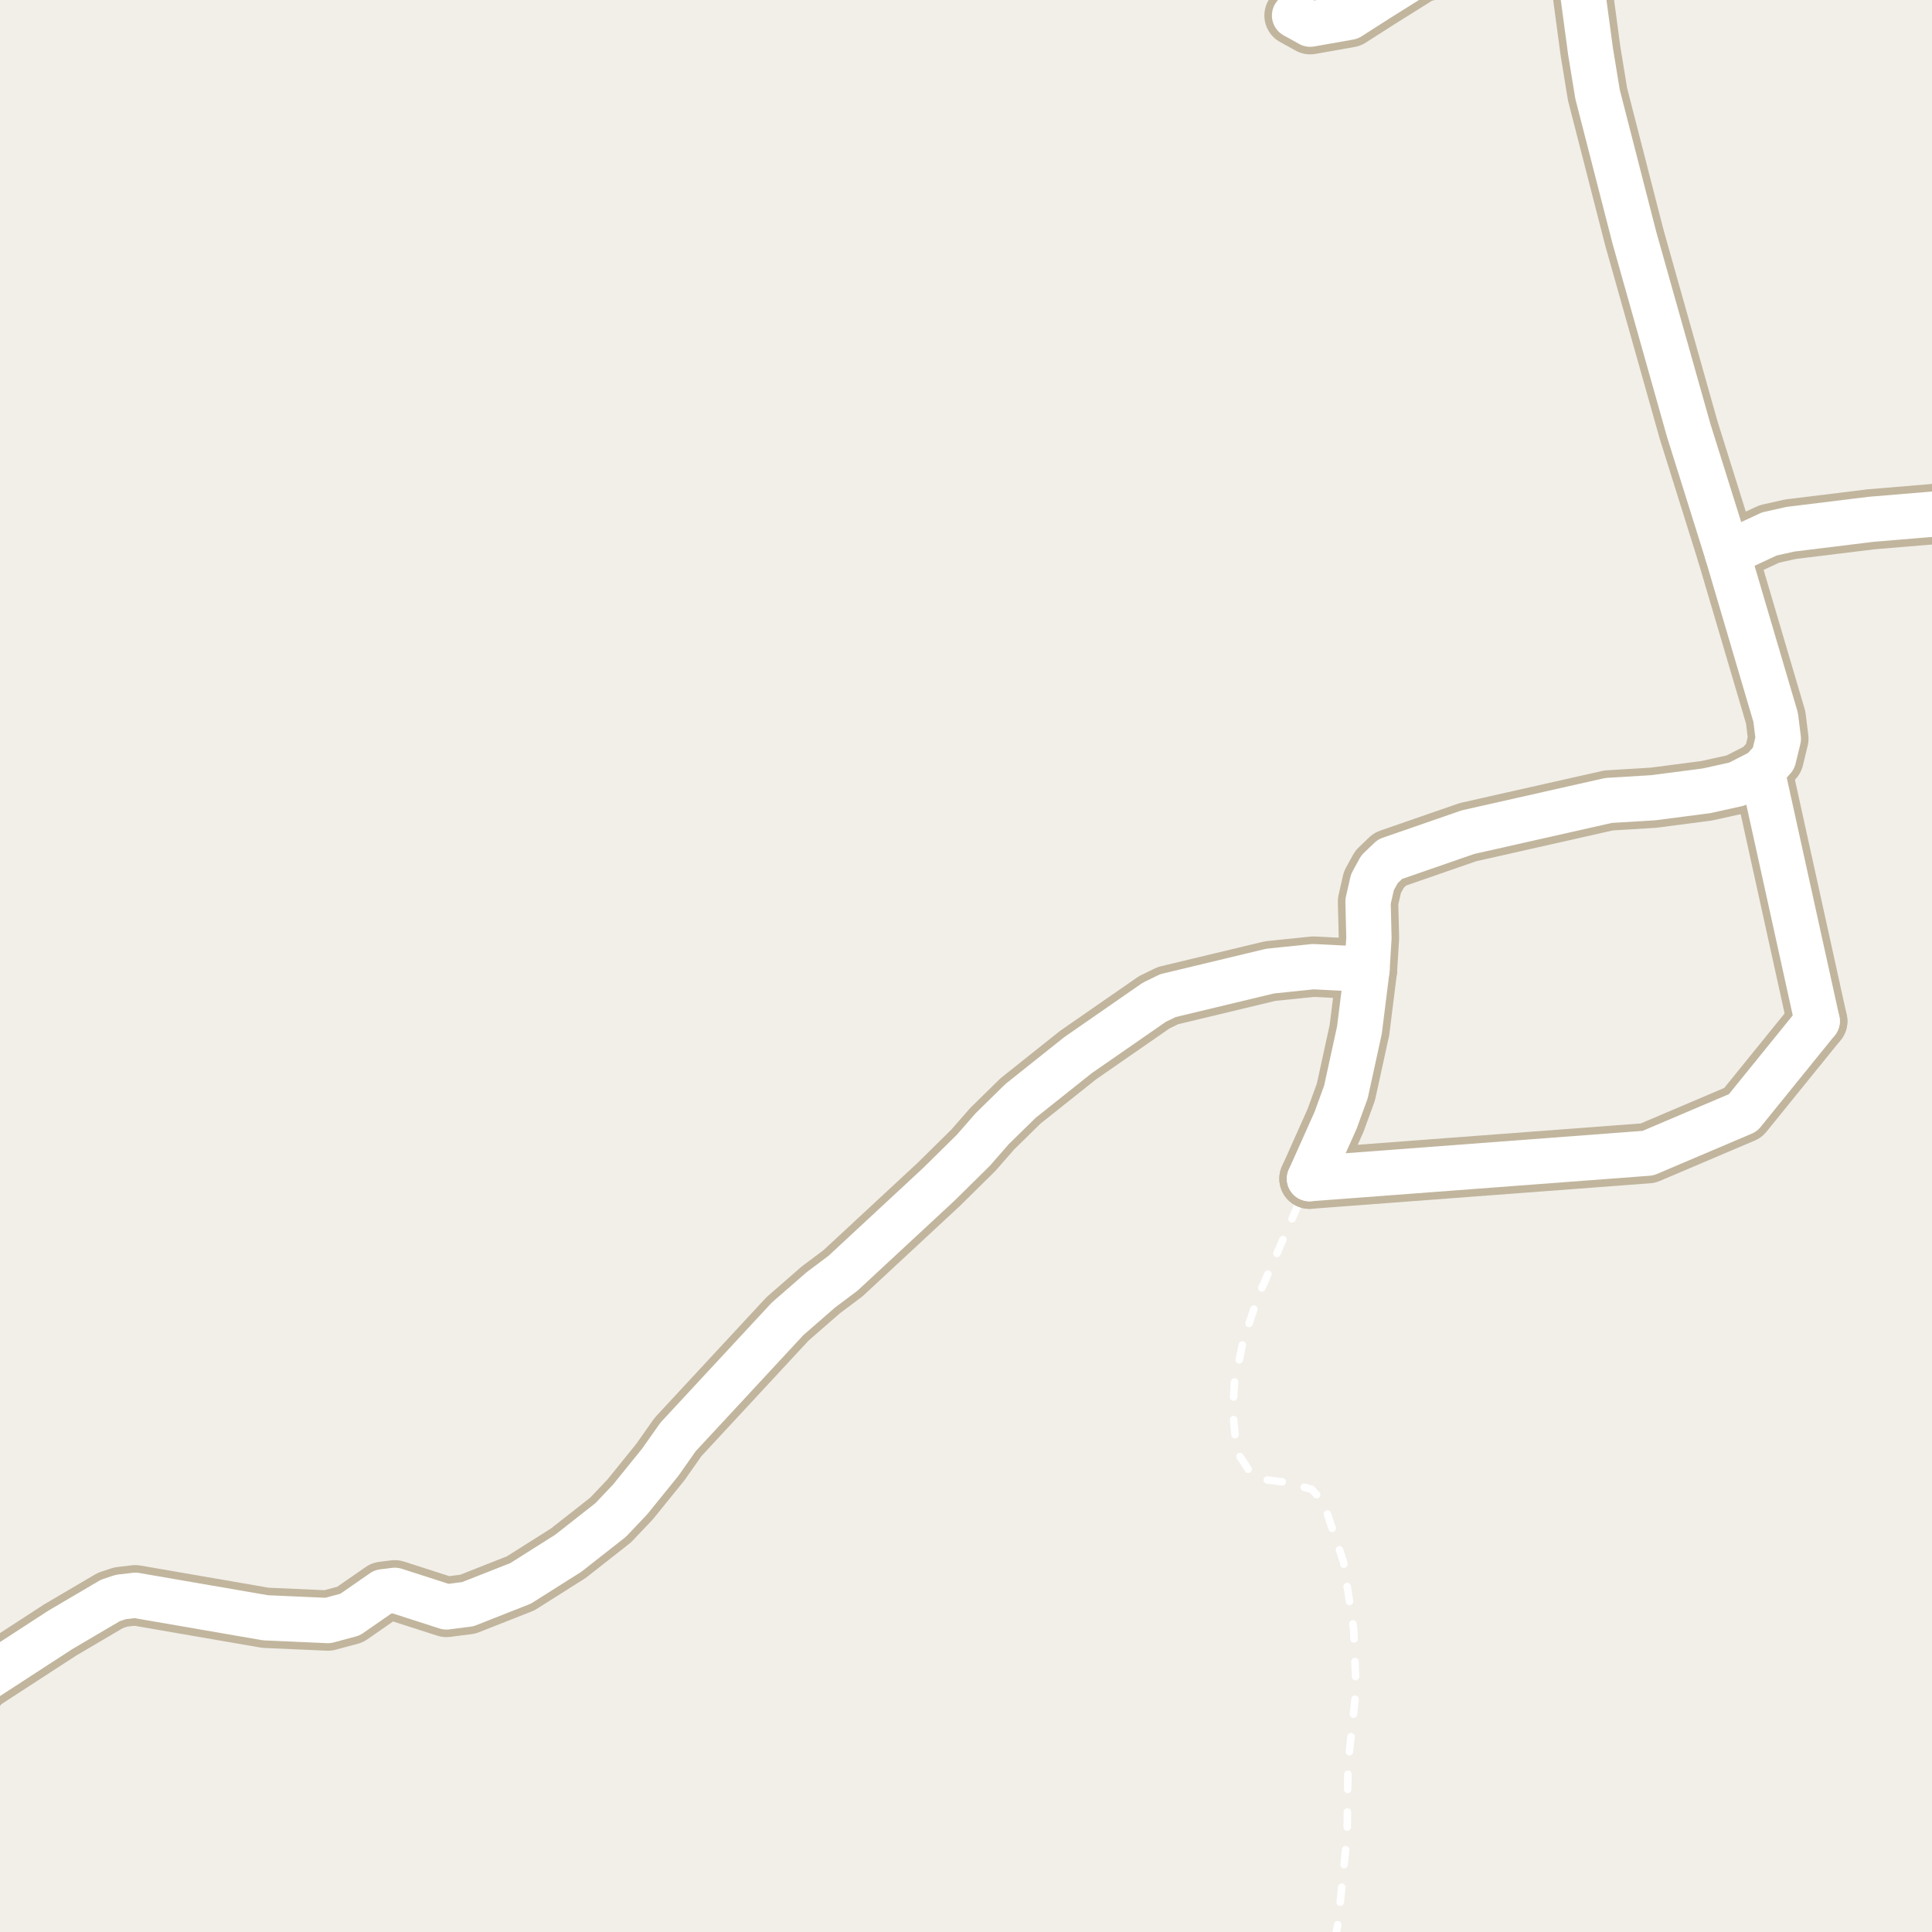 <?xml version="1.0" encoding="UTF-8"?>
<svg xmlns="http://www.w3.org/2000/svg" xmlns:xlink="http://www.w3.org/1999/xlink" width="256pt" height="256pt" viewBox="0 0 256 256" version="1.1">
<g id="surface2">
<rect x="0" y="0" width="256" height="256" style="fill:rgb(94.902%,93.725%,91.373%);fill-opacity:1;stroke:none;"/>
<path style="fill:none;stroke-width:1;stroke-linecap:round;stroke-linejoin:round;stroke:rgb(100%,100%,100%);stroke-opacity:1;stroke-dasharray:2,3;stroke-miterlimit:10;" d="M 176.895 257 L 177.312 254.703 L 178.5 243.184 L 178.617 233.828 L 179.691 223.852 L 179.363 215.812 L 178.012 206.918 L 175.332 198.977 L 173.793 197.336 L 170.461 196.418 L 167.504 196.055 L 165.711 195.168 L 164.219 192.871 L 163.773 191.363 L 163.355 186.996 L 163.566 183.258 L 164.707 177.773 L 166.664 171.902 L 173.516 156.18 "/>
<path style="fill:none;stroke-width:8;stroke-linecap:round;stroke-linejoin:round;stroke:rgb(75.686%,70.98%,61.569%);stroke-opacity:1;stroke-miterlimit:10;" d="M 171.535 2.055 L 173.609 3.203 L 178.805 2.285 L 182.602 -0.145 L 188.102 -3.59 L 193.996 -5.234 L 198.145 -7.332 L 201.578 -9 "/>
<path style="fill:none;stroke-width:8;stroke-linecap:round;stroke-linejoin:round;stroke:rgb(75.686%,70.98%,61.569%);stroke-opacity:1;stroke-miterlimit:10;" d="M 240.789 135.309 L 233.492 102.191 "/>
<path style="fill:none;stroke-width:8;stroke-linecap:round;stroke-linejoin:round;stroke:rgb(75.686%,70.98%,61.569%);stroke-opacity:1;stroke-miterlimit:10;" d="M 228.879 73.344 L 234.449 70.75 L 237.246 70.125 L 247.918 68.812 L 256.168 68.125 L 264 66.992 "/>
<path style="fill:none;stroke-width:8;stroke-linecap:round;stroke-linejoin:round;stroke:rgb(75.686%,70.98%,61.569%);stroke-opacity:1;stroke-miterlimit:10;" d="M 240.789 135.309 L 230.953 147.449 L 218.371 152.801 L 173.516 156.18 "/>
<path style="fill:none;stroke-width:8;stroke-linecap:round;stroke-linejoin:round;stroke:rgb(75.686%,70.98%,61.569%);stroke-opacity:1;stroke-miterlimit:10;" d="M 173.516 156.18 L 176.965 148.469 L 178.34 144.695 L 180.133 136.488 L 181.137 128.449 L 181.391 124.281 L 181.273 119.453 L 181.855 116.895 L 182.789 115.188 L 184.188 113.844 L 194.512 110.266 L 213.152 106.062 L 219.07 105.703 L 226.129 104.785 L 230.137 103.898 L 233.492 102.191 "/>
<path style="fill:none;stroke-width:8;stroke-linecap:round;stroke-linejoin:round;stroke:rgb(75.686%,70.98%,61.569%);stroke-opacity:1;stroke-miterlimit:10;" d="M -9 235.422 L -7.562 231.301 L -5.07 226.02 L -2.527 222.801 L 7.98 215.977 L 14.621 212.07 L 15.996 211.613 L 17.93 211.383 L 35.195 214.367 L 43.445 214.73 L 46.383 213.941 L 50.738 210.922 L 52.324 210.727 L 59.152 212.926 L 61.992 212.562 L 68.984 209.805 L 75.32 205.801 L 80.914 201.406 L 83.5 198.68 L 87.508 193.727 L 89.84 190.41 L 104.355 174.758 L 108.762 170.918 L 111.695 168.719 L 124.395 156.934 L 128.984 152.406 L 131.48 149.551 L 135.23 145.875 L 142.852 139.805 L 152.941 132.812 L 154.758 131.926 L 168.297 128.676 L 174.004 128.086 L 181.137 128.449 "/>
<path style="fill:none;stroke-width:8;stroke-linecap:round;stroke-linejoin:round;stroke:rgb(75.686%,70.98%,61.569%);stroke-opacity:1;stroke-miterlimit:10;" d="M 233.492 102.191 L 235.008 100.484 L 235.637 97.891 L 235.289 95.07 L 228.879 73.344 L 223.754 56.996 L 216.555 31.461 L 211.684 12.492 L 210.75 6.781 L 209.609 -1.719 L 209.004 -6.281 L 208.625 -9 "/>
<path style="fill:none;stroke-width:6;stroke-linecap:round;stroke-linejoin:round;stroke:rgb(100%,100%,100%);stroke-opacity:1;stroke-miterlimit:10;" d="M 171.535 2.055 L 173.609 3.203 L 178.805 2.285 L 182.602 -0.145 L 188.102 -3.59 L 193.996 -5.234 L 198.145 -7.332 L 201.578 -9 "/>
<path style="fill:none;stroke-width:6;stroke-linecap:round;stroke-linejoin:round;stroke:rgb(100%,100%,100%);stroke-opacity:1;stroke-miterlimit:10;" d="M 240.789 135.309 L 233.492 102.191 "/>
<path style="fill:none;stroke-width:6;stroke-linecap:round;stroke-linejoin:round;stroke:rgb(100%,100%,100%);stroke-opacity:1;stroke-miterlimit:10;" d="M 228.879 73.344 L 234.449 70.75 L 237.246 70.125 L 247.918 68.812 L 256.168 68.125 L 264 66.992 "/>
<path style="fill:none;stroke-width:6;stroke-linecap:round;stroke-linejoin:round;stroke:rgb(100%,100%,100%);stroke-opacity:1;stroke-miterlimit:10;" d="M 240.789 135.309 L 230.953 147.449 L 218.371 152.801 L 173.516 156.18 "/>
<path style="fill:none;stroke-width:6;stroke-linecap:round;stroke-linejoin:round;stroke:rgb(100%,100%,100%);stroke-opacity:1;stroke-miterlimit:10;" d="M 173.516 156.18 L 176.965 148.469 L 178.34 144.695 L 180.133 136.488 L 181.137 128.449 L 181.391 124.281 L 181.273 119.453 L 181.855 116.895 L 182.789 115.188 L 184.188 113.844 L 194.512 110.266 L 213.152 106.062 L 219.07 105.703 L 226.129 104.785 L 230.137 103.898 L 233.492 102.191 "/>
<path style="fill:none;stroke-width:6;stroke-linecap:round;stroke-linejoin:round;stroke:rgb(100%,100%,100%);stroke-opacity:1;stroke-miterlimit:10;" d="M -9 235.422 L -7.562 231.301 L -5.07 226.02 L -2.527 222.801 L 7.98 215.977 L 14.621 212.07 L 15.996 211.613 L 17.93 211.383 L 35.195 214.367 L 43.445 214.73 L 46.383 213.941 L 50.738 210.922 L 52.324 210.727 L 59.152 212.926 L 61.992 212.562 L 68.984 209.805 L 75.32 205.801 L 80.914 201.406 L 83.5 198.68 L 87.508 193.727 L 89.84 190.41 L 104.355 174.758 L 108.762 170.918 L 111.695 168.719 L 124.395 156.934 L 128.984 152.406 L 131.48 149.551 L 135.23 145.875 L 142.852 139.805 L 152.941 132.812 L 154.758 131.926 L 168.297 128.676 L 174.004 128.086 L 181.137 128.449 "/>
<path style="fill:none;stroke-width:6;stroke-linecap:round;stroke-linejoin:round;stroke:rgb(100%,100%,100%);stroke-opacity:1;stroke-miterlimit:10;" d="M 233.492 102.191 L 235.008 100.484 L 235.637 97.891 L 235.289 95.07 L 228.879 73.344 L 223.754 56.996 L 216.555 31.461 L 211.684 12.492 L 210.75 6.781 L 209.609 -1.719 L 209.004 -6.281 L 208.625 -9 "/>
</g>
</svg>

